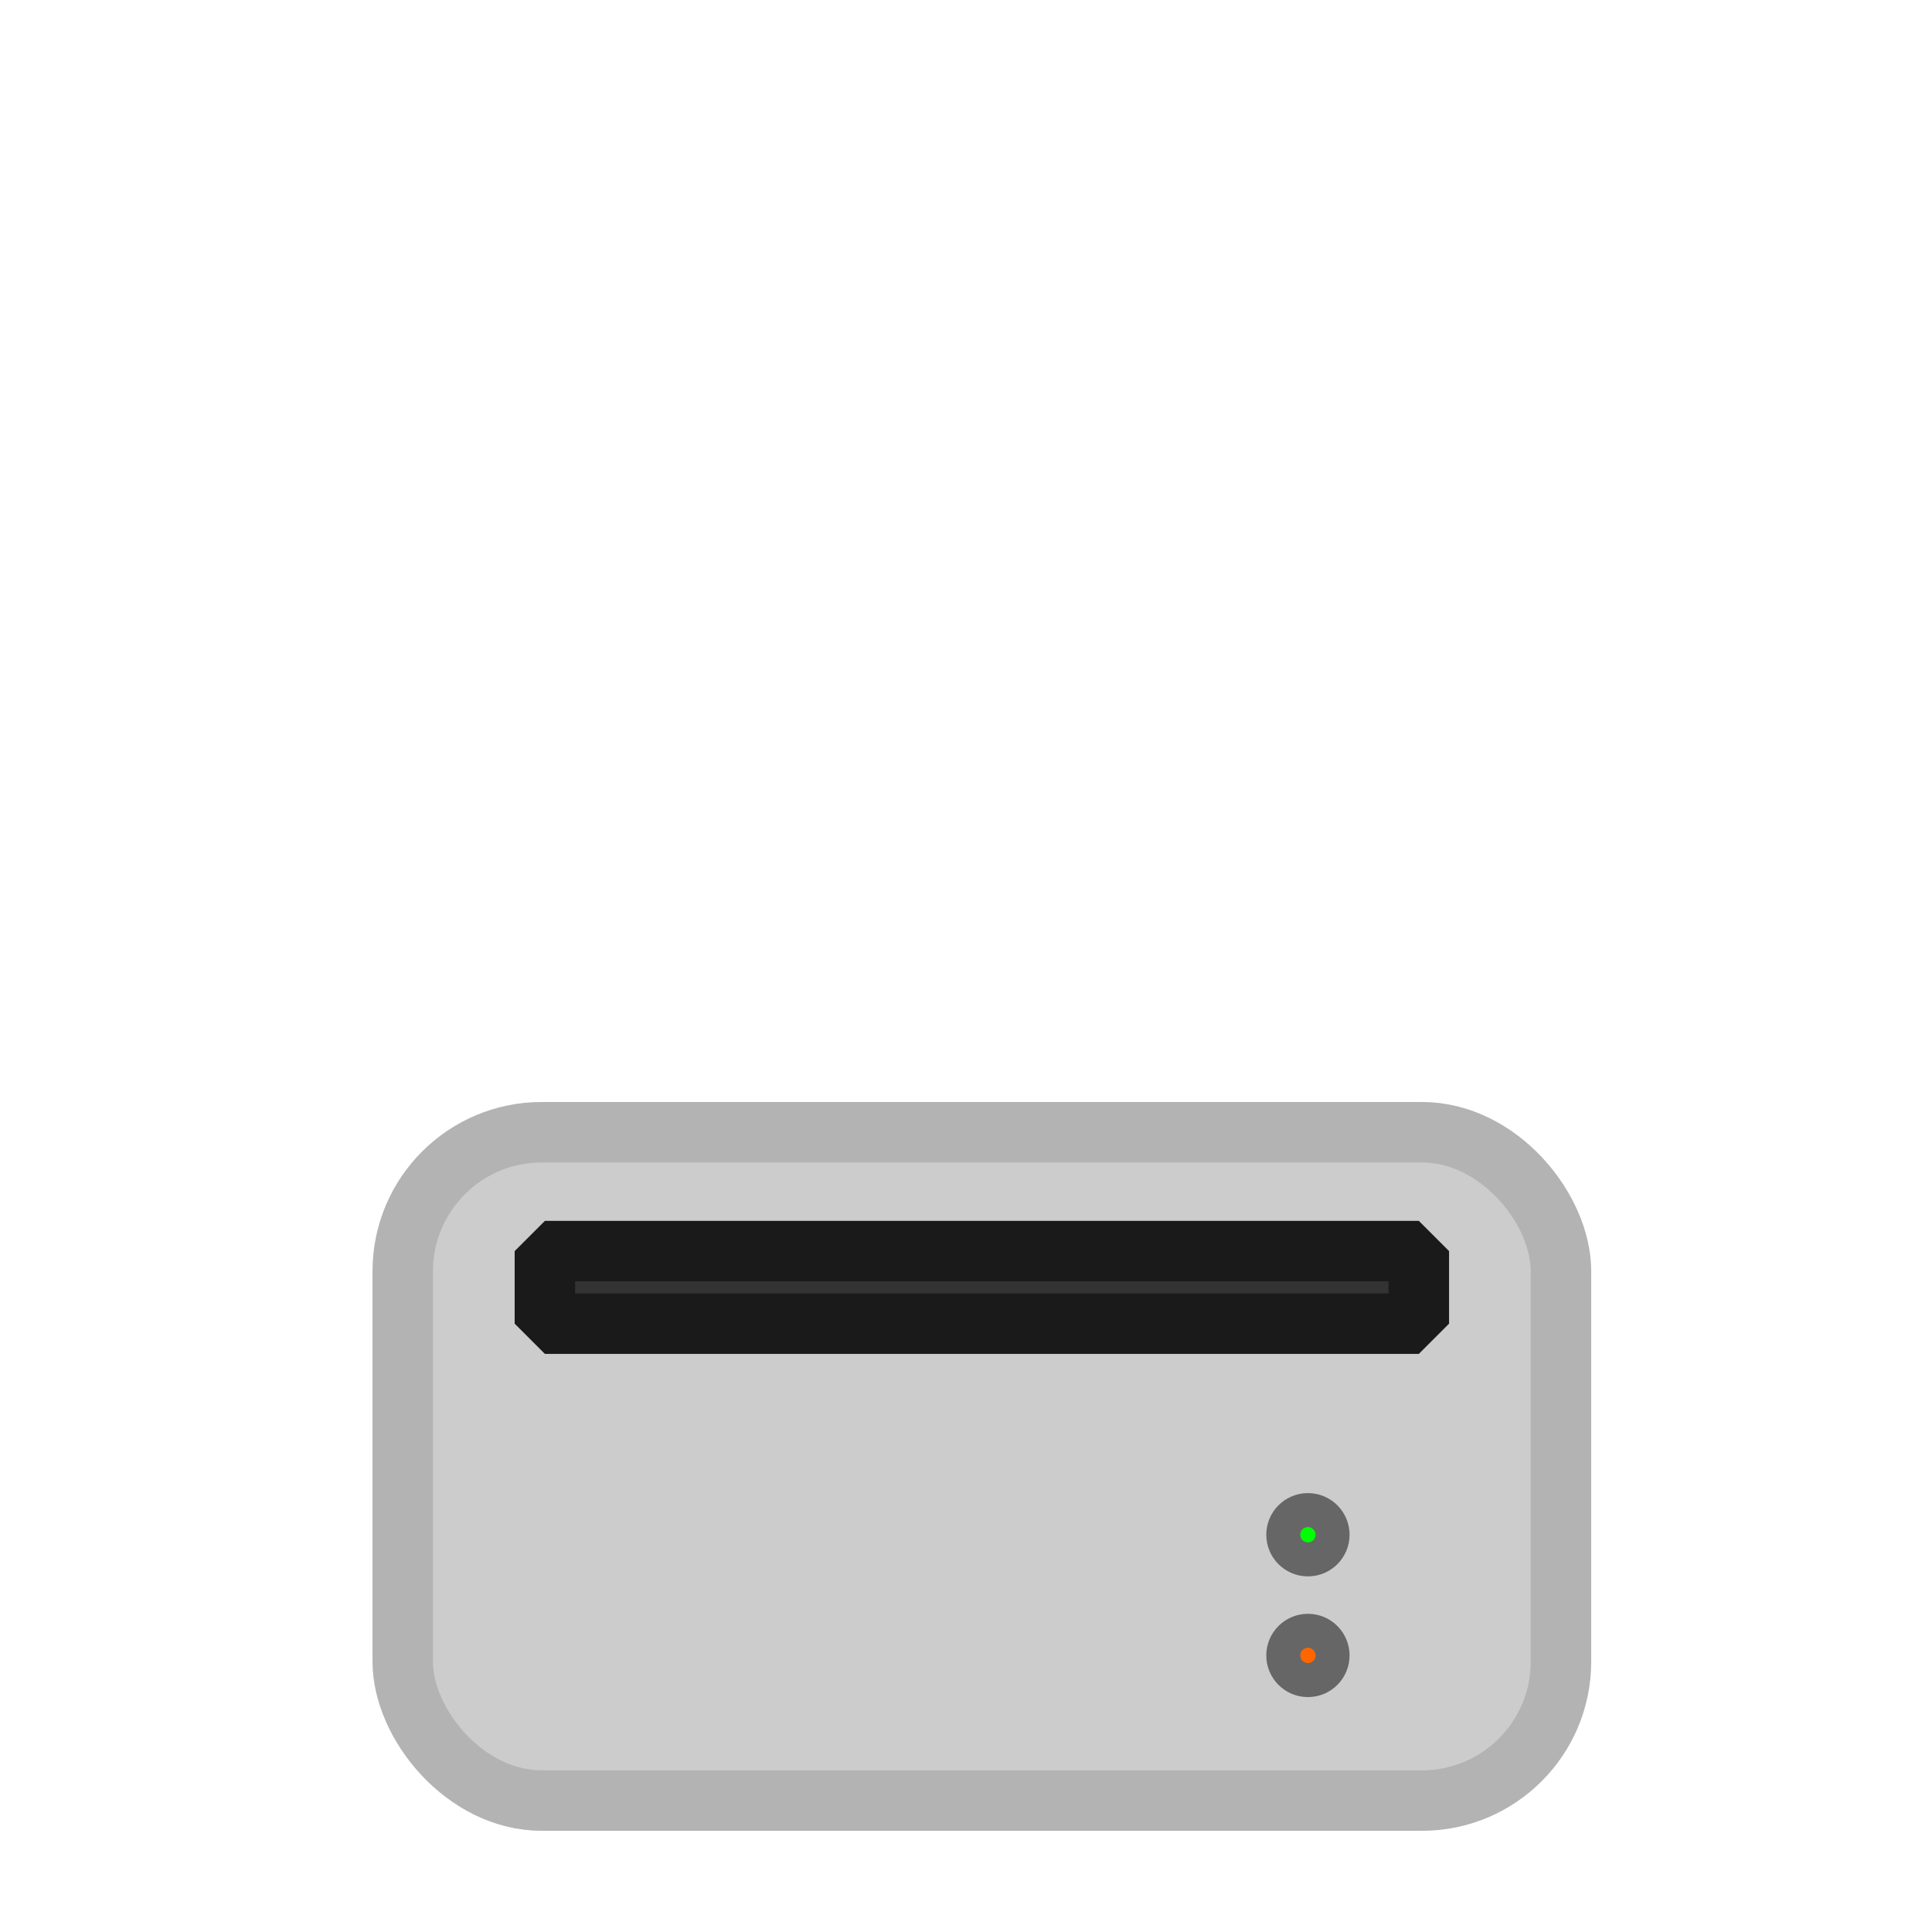 <?xml version="1.0" encoding="UTF-8" standalone="no"?>
<!-- Created with Inkscape (http://www.inkscape.org/) -->

<svg
   width="32"
   height="32"
   viewBox="0 0 8.467 8.467"
   version="1.1"
   id="svg5"
   inkscape:version="1.2 (dc2aedaf03, 2022-05-15)"
   sodipodi:docname="triturador.svg"
   xmlns:inkscape="http://www.inkscape.org/namespaces/inkscape"
   xmlns:sodipodi="http://sodipodi.sourceforge.net/DTD/sodipodi-0.dtd"
   xmlns="http://www.w3.org/2000/svg"
   xmlns:svg="http://www.w3.org/2000/svg">
  <sodipodi:namedview
     id="namedview7"
     pagecolor="#ffffff"
     bordercolor="#999999"
     borderopacity="1"
     inkscape:showpageshadow="true"
     inkscape:pageopacity="0"
     inkscape:pagecheckerboard="true"
     inkscape:deskcolor="#d1d1d1"
     inkscape:document-units="px"
     showgrid="true"
     inkscape:zoom="15.893067"
     inkscape:cx="7.047098"
     inkscape:cy="22.148022"
     inkscape:window-width="1920"
     inkscape:window-height="1017"
     inkscape:window-x="1912"
     inkscape:window-y="184"
     inkscape:window-maximized="1"
     inkscape:current-layer="layer1">
    <inkscape:grid
       type="xygrid"
       id="grid326"
       spacingx="3.175"
       spacingy="3.704"
       empspacing="6"
       originx="0"
       originy="0" />
  </sodipodi:namedview>
  <defs
     id="defs2" />
  <g
     inkscape:label="Camada 1"
     inkscape:groupmode="layer"
     id="layer1">
    <rect
       style="fill:#cccccc;stroke:#b3b3b3;stroke-width:0.265;stroke-linecap:round;stroke-linejoin:bevel;stroke-dasharray:none;stroke-dashoffset:2.834;paint-order:normal;stop-color:#000000"
       id="rect10648"
       width="5.076"
       height="2.929"
       x="1.765"
       y="4.962"
       ry="0.609" />
    <circle
       style="fill:#00ff00;stroke:#666666;stroke-width:0.149;stroke-linecap:round;stroke-linejoin:bevel;stroke-dasharray:none;stroke-dashoffset:2.834;paint-order:stroke fill markers;stop-color:#000000"
       id="path10704"
       cx="5.732"
       cy="6.726"
       r="0.108" />
    <circle
       style="fill:#ff6600;stroke:#666666;stroke-width:0.149;stroke-linecap:round;stroke-linejoin:bevel;stroke-dasharray:none;stroke-dashoffset:2.834;paint-order:stroke fill markers;stop-color:#000000"
       id="circle10862"
       cx="5.732"
       cy="7.255"
       r="0.108" />
    <rect
       style="fill:#333333;stroke:#1a1a1a;stroke-width:0.265;stroke-linecap:round;stroke-linejoin:bevel;stroke-dasharray:none;stroke-dashoffset:2.834;paint-order:normal;stop-color:#000000"
       id="rect10646"
       width="3.83"
       height="0.318"
       x="2.388"
       y="5.483" />
  </g>
</svg>
